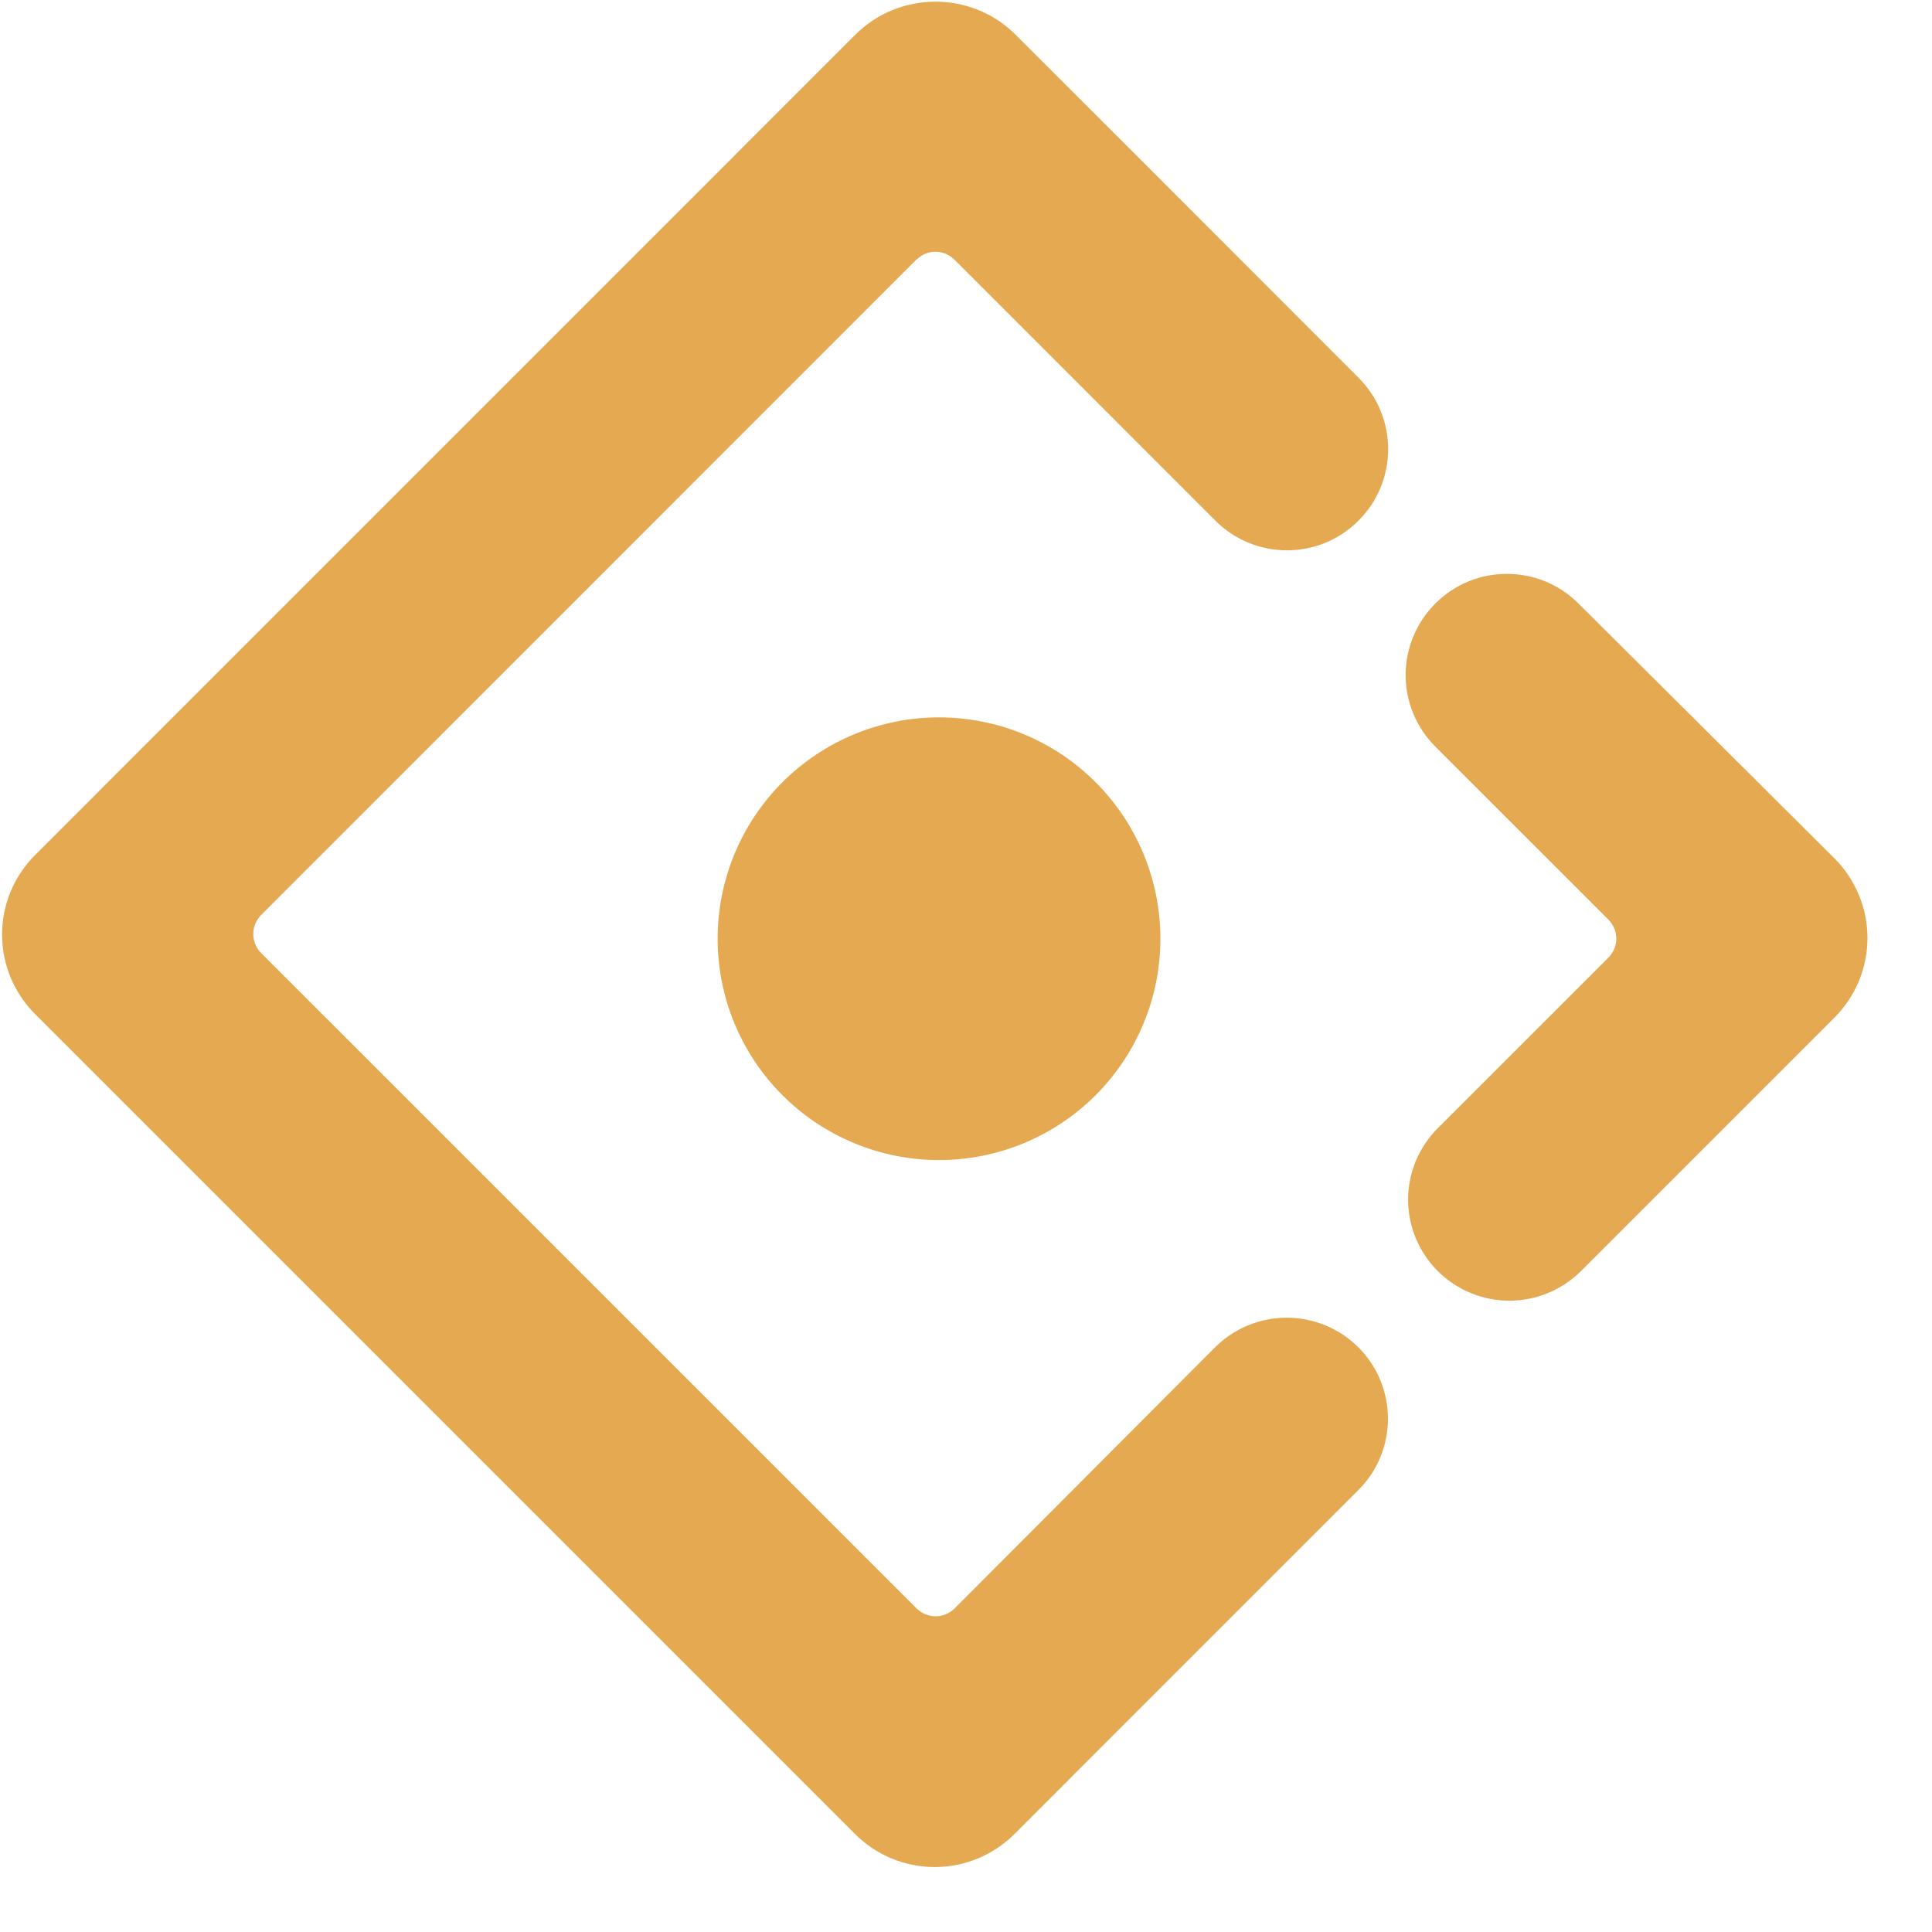 <svg width="29" height="29" viewBox="0 0 29 29" fill="none" xmlns="http://www.w3.org/2000/svg">
<path d="M20.391 7.815C20.985 7.224 20.985 6.26 20.391 5.669L18.206 3.482L18.209 3.485C17.631 2.906 16.637 1.911 15.23 0.507C14.567 -0.141 13.495 -0.135 12.838 0.522L0.528 12.833C0.371 12.989 0.246 13.176 0.16 13.381C0.075 13.586 0.031 13.806 0.031 14.028C0.031 14.25 0.075 14.47 0.16 14.675C0.246 14.88 0.371 15.066 0.528 15.223L12.835 27.53C13.153 27.847 13.583 28.025 14.031 28.025C14.479 28.025 14.909 27.847 15.227 27.53L20.388 22.368C20.982 21.777 20.982 20.814 20.388 20.222C20.102 19.938 19.716 19.779 19.314 19.779C18.912 19.779 18.526 19.938 18.24 20.222L14.333 24.139C14.17 24.302 13.917 24.302 13.754 24.139L3.923 14.309C3.761 14.147 3.761 13.893 3.923 13.731L13.751 3.901C13.764 3.889 13.779 3.879 13.792 3.867C13.954 3.738 14.18 3.751 14.33 3.901L18.243 7.815C18.837 8.409 19.8 8.409 20.391 7.815V7.815ZM10.772 14.091C10.772 14.972 11.122 15.817 11.745 16.44C12.369 17.063 13.214 17.413 14.095 17.413C14.976 17.413 15.822 17.063 16.445 16.44C17.068 15.817 17.418 14.972 17.418 14.091C17.418 13.209 17.068 12.364 16.445 11.741C15.822 11.118 14.976 10.768 14.095 10.768C13.214 10.768 12.369 11.118 11.745 11.741C11.122 12.364 10.772 13.209 10.772 14.091ZM27.534 12.883L23.692 9.057C23.098 8.466 22.135 8.466 21.544 9.06C21.403 9.201 21.291 9.368 21.215 9.552C21.138 9.736 21.099 9.934 21.099 10.133C21.099 10.332 21.138 10.53 21.215 10.714C21.291 10.898 21.403 11.065 21.544 11.206L24.139 13.8C24.302 13.962 24.302 14.216 24.139 14.378L21.582 16.934C21.441 17.075 21.329 17.242 21.252 17.426C21.176 17.61 21.136 17.808 21.136 18.007C21.136 18.207 21.176 18.404 21.252 18.588C21.329 18.772 21.441 18.94 21.582 19.08C21.867 19.364 22.253 19.524 22.656 19.524C23.058 19.524 23.444 19.364 23.73 19.08L27.537 15.273C27.694 15.116 27.818 14.93 27.903 14.725C27.988 14.519 28.032 14.299 28.031 14.077C28.031 13.855 27.987 13.635 27.901 13.431C27.816 13.226 27.691 13.039 27.534 12.883V12.883Z" fill="#E4A951"/>
</svg>
